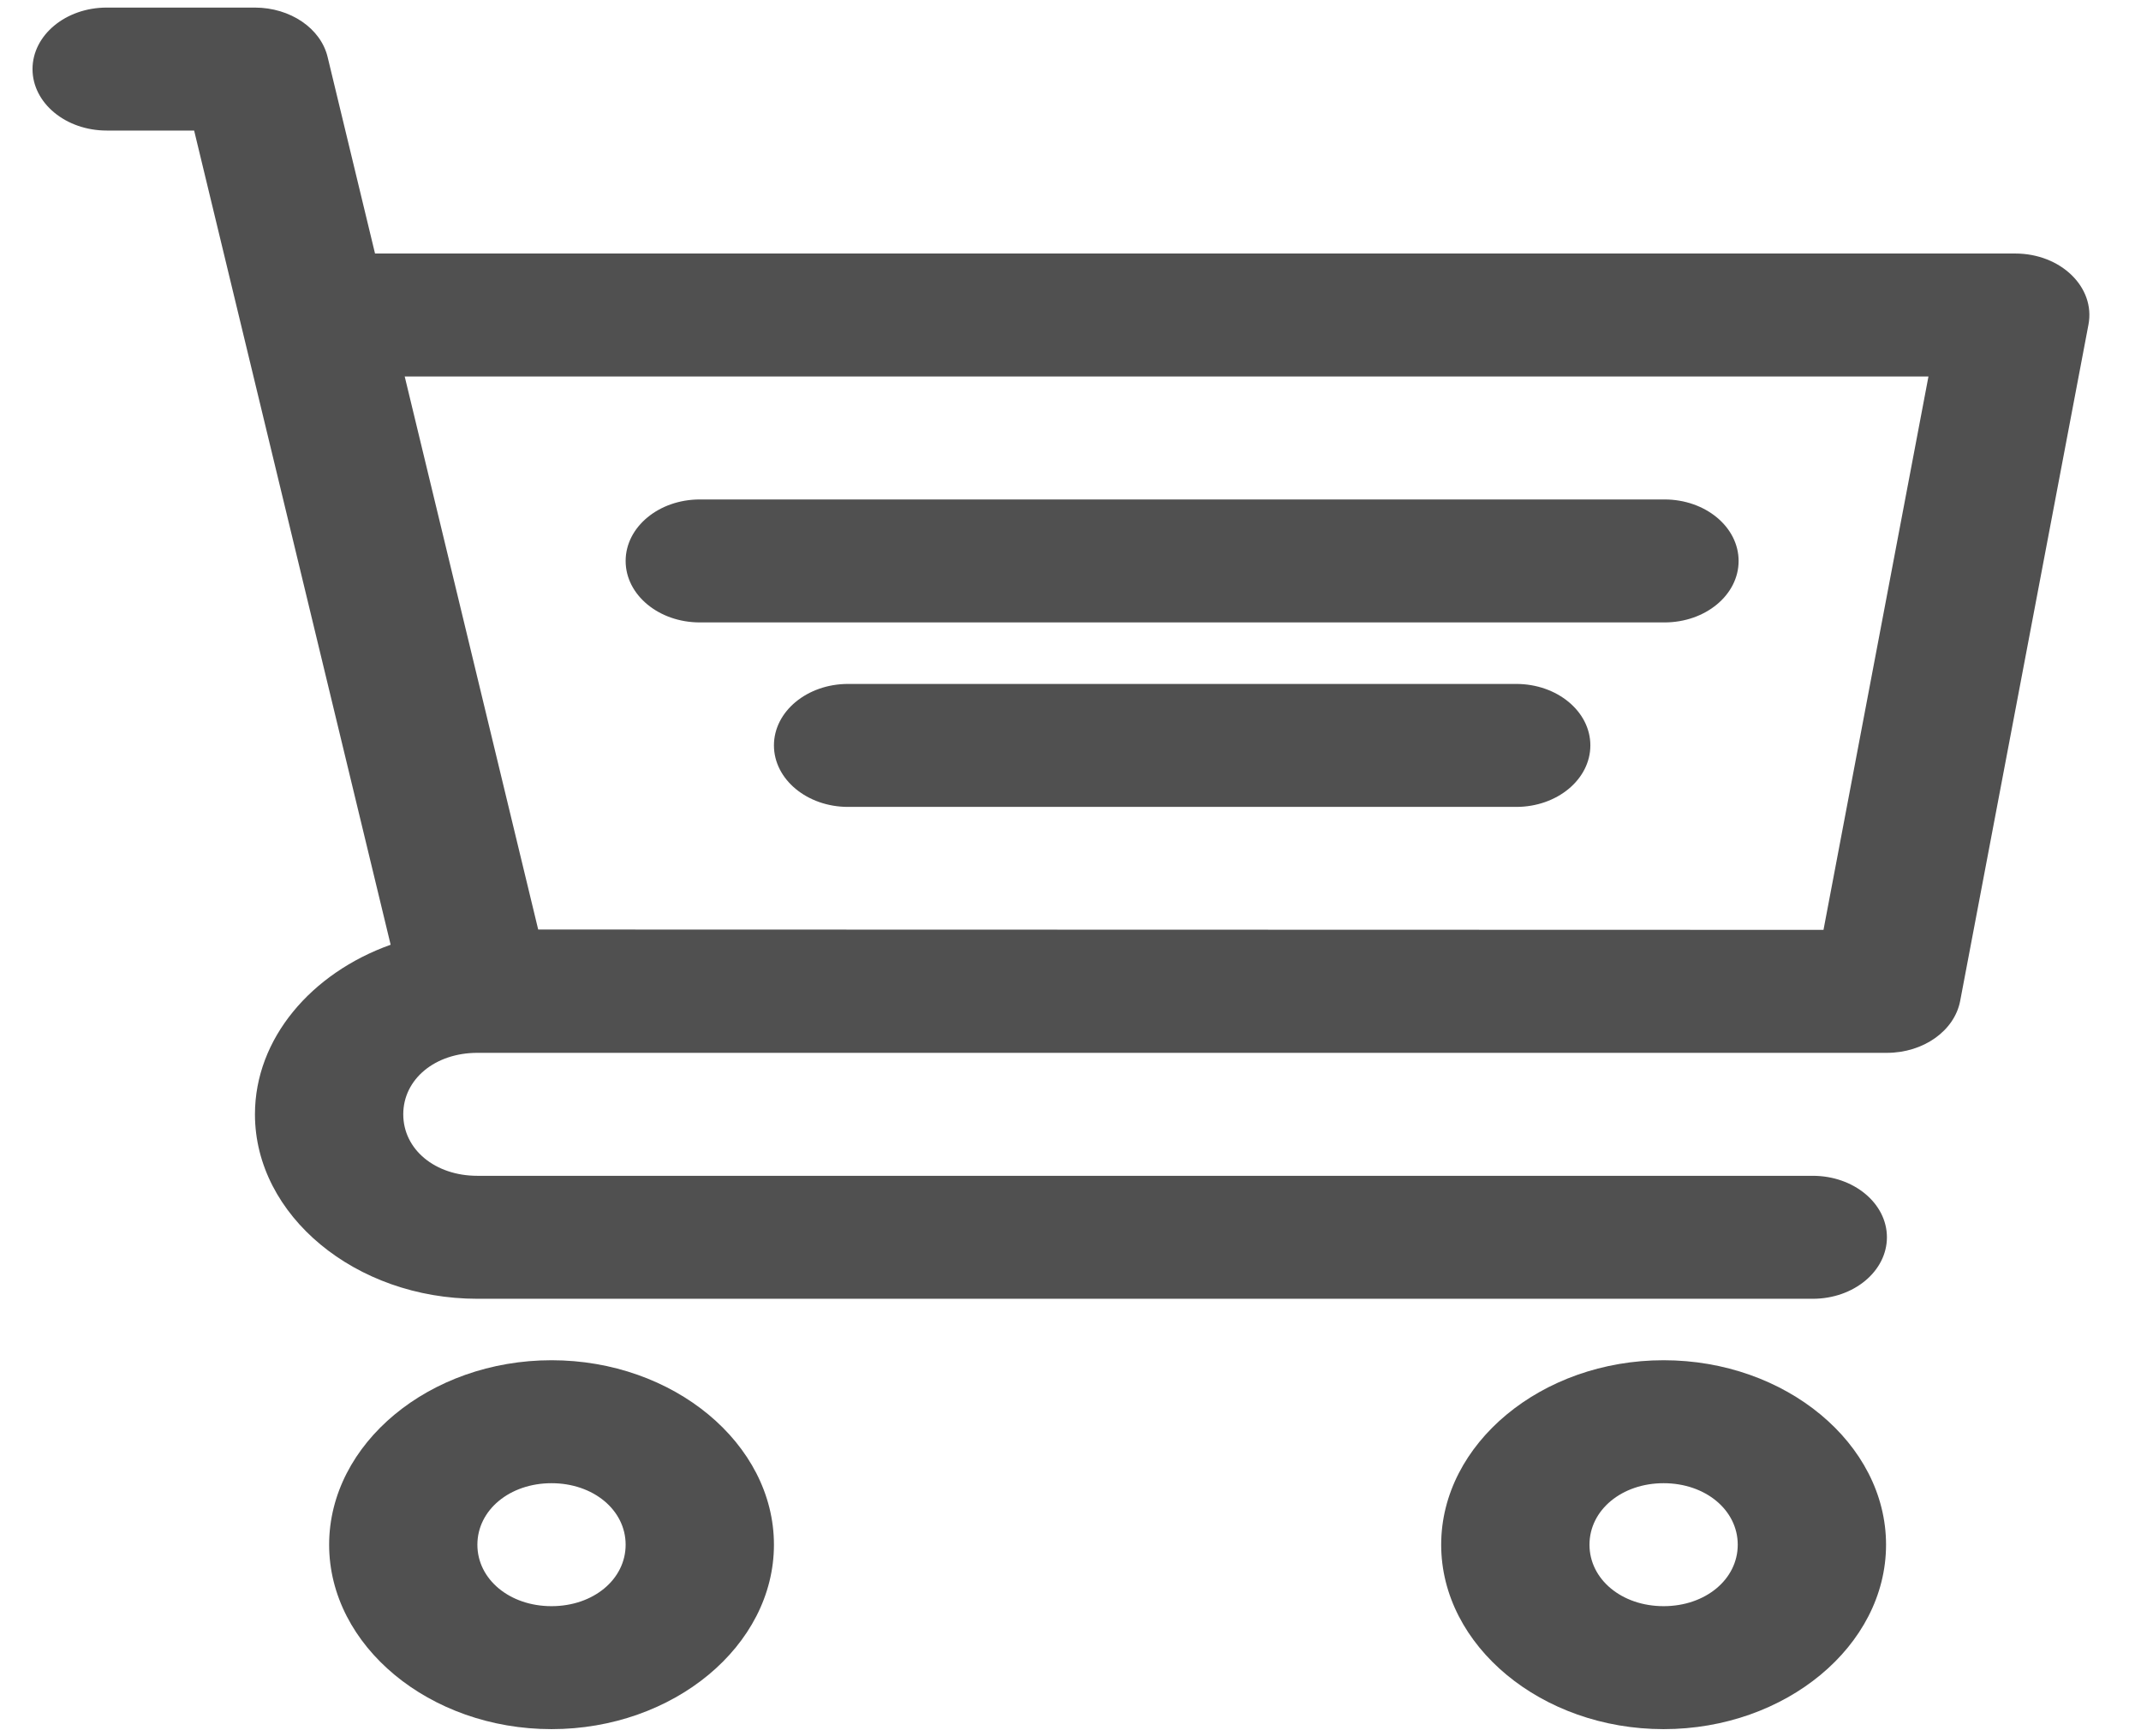 <svg width="37" height="30" viewBox="0 0 37 30" fill="none" xmlns="http://www.w3.org/2000/svg">
<path fill-rule="evenodd" clip-rule="evenodd" d="M9.531 23.506C7.424 23.506 5.688 24.946 5.688 26.694C5.688 28.442 7.424 29.881 9.531 29.881C11.639 29.881 13.375 28.442 13.375 26.694C13.375 24.946 11.639 23.506 9.531 23.506ZM9.531 25.631C10.254 25.631 10.812 26.095 10.812 26.694C10.812 27.293 10.254 27.756 9.531 27.756C8.808 27.756 8.25 27.293 8.25 26.694C8.25 26.095 8.808 25.631 9.531 25.631Z" fill="#505050"/>
<path fill-rule="evenodd" clip-rule="evenodd" d="M28.75 23.506C26.642 23.506 24.906 24.946 24.906 26.694C24.906 28.442 26.642 29.881 28.75 29.881C30.858 29.881 32.594 28.442 32.594 26.694C32.594 24.946 30.858 23.506 28.75 23.506ZM28.75 25.631C29.473 25.631 30.031 26.095 30.031 26.694C30.031 27.293 29.473 27.756 28.75 27.756C28.027 27.756 27.469 27.293 27.469 26.694C27.469 26.095 28.027 25.631 28.75 25.631Z" fill="#505050"/>
<path fill-rule="evenodd" clip-rule="evenodd" d="M1.844 0.131C1.136 0.131 0.562 0.607 0.562 1.194C0.562 1.781 1.136 2.256 1.844 2.256H3.355L6.751 16.326C5.379 16.815 4.406 17.949 4.406 19.256C4.406 21.004 6.143 22.444 8.25 22.444H31.328C32.035 22.444 32.609 21.968 32.609 21.381C32.609 20.794 32.035 20.319 31.328 20.319H8.25C7.518 20.319 6.969 19.863 6.969 19.256C6.969 18.649 7.518 18.194 8.25 18.194H28.765H32.609C33.239 18.194 33.776 17.814 33.875 17.297L36.092 5.61C36.215 4.965 35.614 4.381 34.826 4.381H6.481L5.662 0.986C5.543 0.489 5.017 0.132 4.406 0.131H1.844ZM6.994 6.506H33.327L31.513 16.069L9.301 16.063L6.994 6.506ZM12.094 8.631C11.386 8.631 10.812 9.107 10.812 9.694C10.812 10.281 11.386 10.756 12.094 10.756H28.765C29.473 10.756 30.046 10.281 30.046 9.694C30.046 9.107 29.473 8.631 28.765 8.631H12.094ZM14.656 11.819C13.949 11.819 13.375 12.294 13.375 12.881C13.375 13.468 13.949 13.944 14.656 13.944H26.203C26.91 13.944 27.484 13.468 27.484 12.881C27.484 12.294 26.91 11.819 26.203 11.819H14.656Z" fill="#505050"/>
</svg>
